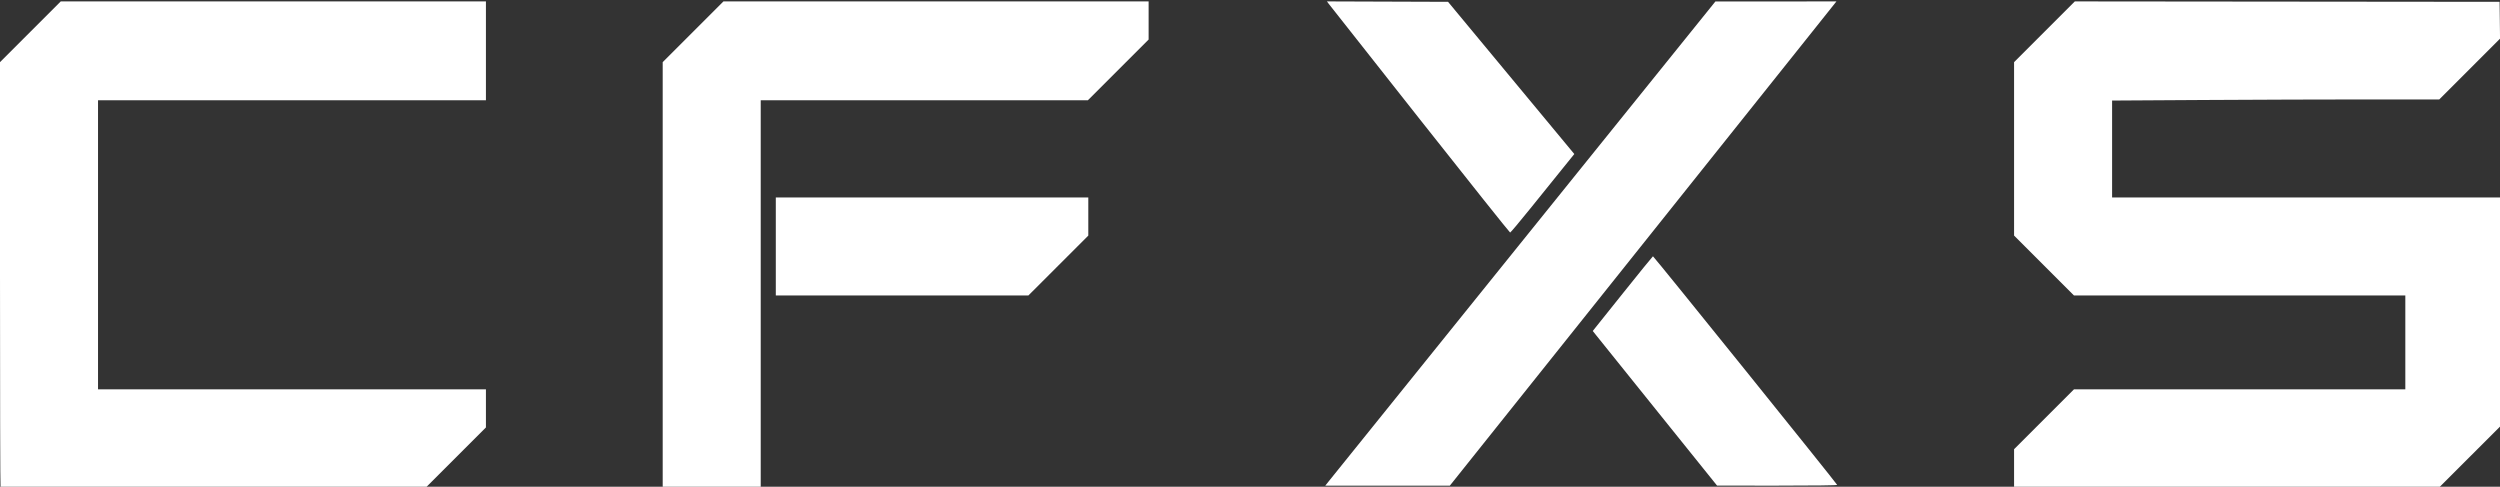 <?xml version="1.0" encoding="UTF-8" standalone="no"?>
<!-- Created with Inkscape (http://www.inkscape.org/) -->

<svg
   version="1.1"
   id="svg625"
   width="1989.333"
   height="387.333"
   viewBox="0 0 1989.333 387.333"
   sodipodi:docname="CFXS_NotPerfect.svg"
   inkscape:version="1.1.1 (3bf5ae0d25, 2021-09-20)"
   xmlns:inkscape="http://www.inkscape.org/namespaces/inkscape"
   xmlns:sodipodi="http://sodipodi.sourceforge.net/DTD/sodipodi-0.dtd"
   xmlns="http://www.w3.org/2000/svg"
   xmlns:svg="http://www.w3.org/2000/svg">
  <rect x="0" y="0" width="1989.333" height="387.333" fill="#333333" stroke="none"/>
  <defs
     id="defs629" />
  <sodipodi:namedview
     id="namedview627"
     pagecolor="#505050"
     bordercolor="#ffffff"
     borderopacity="1"
     inkscape:pageshadow="0"
     inkscape:pageopacity="0"
     inkscape:pagecheckerboard="1"
     showgrid="false"
     inkscape:zoom="1"
     inkscape:cx="788.5"
     inkscape:cy="109"
     inkscape:window-width="3840"
     inkscape:window-height="2066"
     inkscape:window-x="2293"
     inkscape:window-y="-11"
     inkscape:window-maximized="1"
     inkscape:current-layer="g631" />
  <g
     inkscape:groupmode="layer"
     inkscape:label="Image"
     id="g631">
    <path
       style="fill:#ffffff;stroke-width:0.667"
       d="M 0.444,388.014 C 0.2,387.769 0,311.493 0,218.51 V 49.451 L 24.17,25.288 48.34,1.125 H 217.503 386.667 V 40.458 79.792 H 232.333 78 v 115 115 H 232.333 386.667 v 15.17 15.17 L 362.497,364.295 338.327,388.458 H 169.608 c -92.795,0 -168.919,-0.2 -169.163,-0.444 z M 527.333,218.622 V 49.451 L 551.503,25.288 575.673,1.125 h 169.163 169.163 v 15.17 15.17 l -24.17,24.163 -24.17,24.163 H 735.497 605.333 v 154 154 h -39 -39 z M 1602.667,372.622 v -15.17 l 23.837,-23.83 23.837,-23.83 H 1782.17 1914 V 272.458 235.125 h -131.837 -131.837 l -23.83,-23.837 -23.83,-23.837 V 118.451 49.451 L 1626.838,25.287 1651.009,1.122 1820.005,1.29 1989,1.458 l 0.18,14.65 0.18,14.65 -24.177,24.183 -24.177,24.183 h -57.06 c -31.383,0 -89.959,0.2 -130.17,0.443 l -73.11,0.443 V 118.568 157.125 H 1835 1989.333 v 91.17 91.17 l -24.17,24.163 -24.17,24.163 h -169.163 -169.163 z m -545.221,10.207 c 1.588,-1.996 71.437,-88.685 155.221,-192.64 L 1365,1.178 l 48.158,-0.026 48.158,-0.026 -23.825,29.877 c -13.104,16.433 -82.32,103.133 -153.813,192.667 l -129.989,162.789 h -49.565 -49.565 z m 262.055,-54.632 c -25.758,-32.026 -48.015,-59.714 -49.461,-61.53 l -2.629,-3.302 23.685,-29.62 c 13.027,-16.291 23.925,-29.708 24.218,-29.817 0.485,-0.179 146.057,180.495 146.575,181.919 0.133,0.367 -18.922,0.604 -47.667,0.594 l -47.889,-0.017 -46.833,-58.228 z M 617.333,196.125 v -39 h 124.333 124.333 v 15.17 15.17 l -23.837,23.83 -23.837,23.83 H 717.83 617.333 Z M 1129.667,94.743 C 1090.433,45.067 1057.782,3.679 1057.108,2.77 l -1.225,-1.653 48.191,0.171 48.191,0.171 50.234,60.555 50.234,60.555 -9.533,11.791 c -5.243,6.485 -16.583,20.543 -25.2,31.24 -8.617,10.697 -15.967,19.452 -16.333,19.456 -0.367,0.004 -32.767,-40.637 -72,-90.313 z"
       id="path1048" />
  </g>
</svg>
